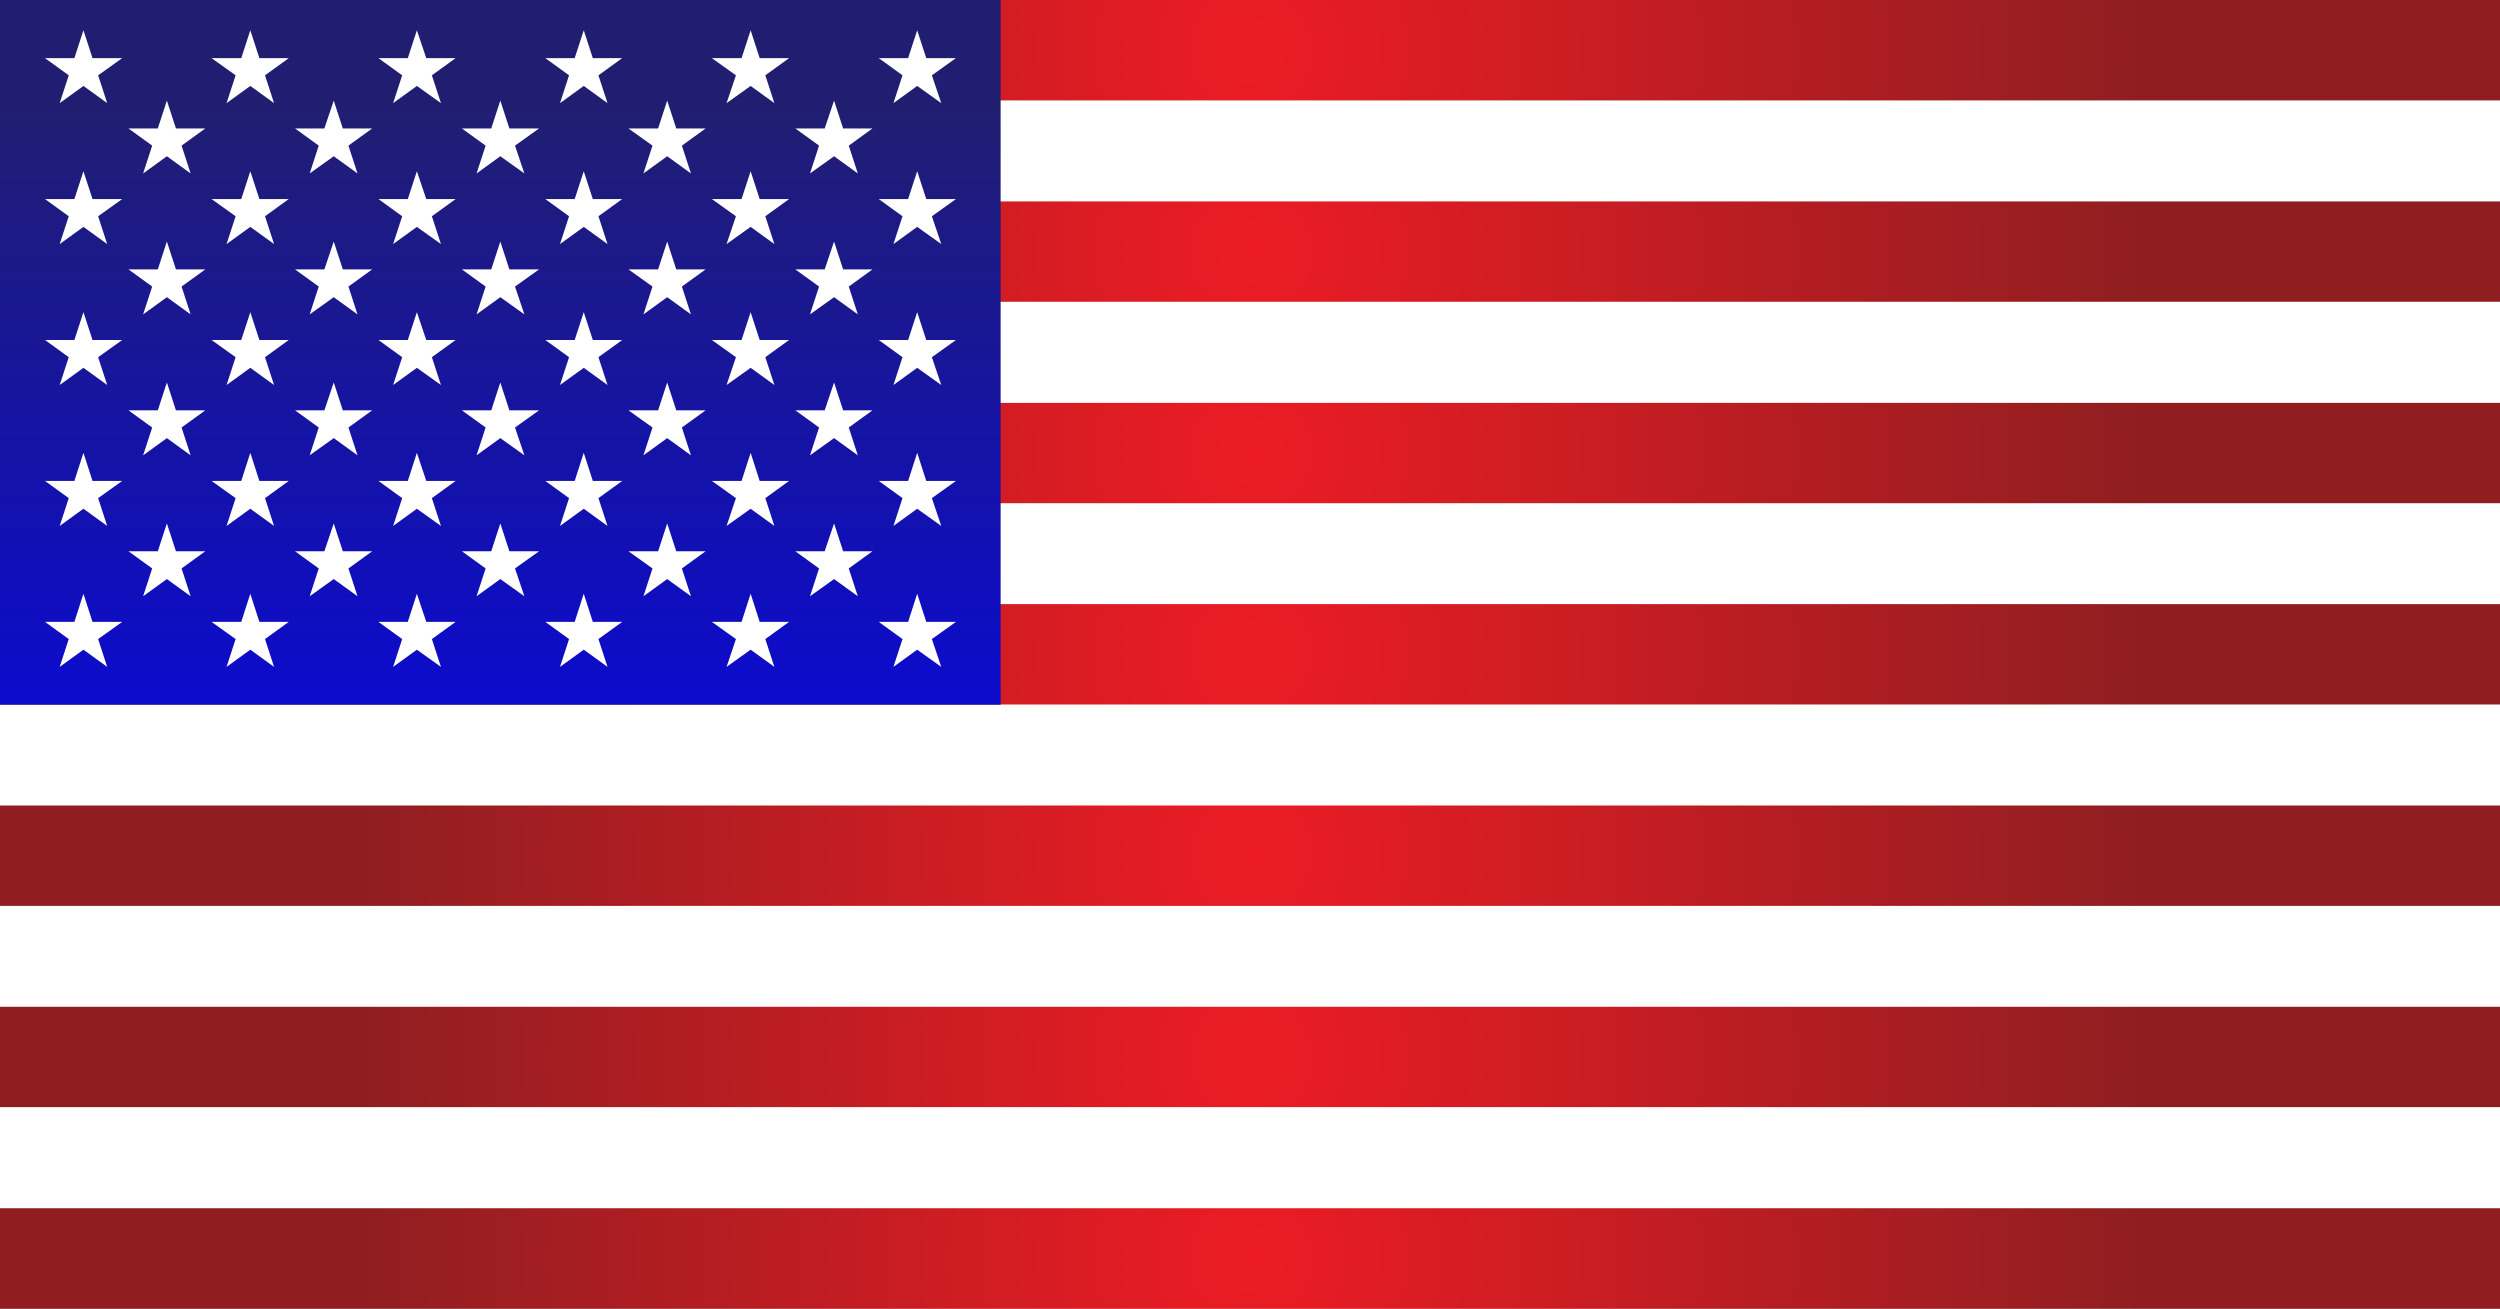 <?xml version="1.0" encoding="utf-8"?>
<!-- Generator: Adobe Illustrator 28.3.0, SVG Export Plug-In . SVG Version: 6.00 Build 0)  -->
<svg version="1.1" id="Layer_1" xmlns="http://www.w3.org/2000/svg" xmlns:xlink="http://www.w3.org/1999/xlink" x="0px" y="0px"
	 viewBox="0 0 800 418.8" style="enable-background:new 0 0 800 418.8;" xml:space="preserve">
<rect x="0" y="0" width="800" height="418.8" fill="#333333" stroke="none"/>
<style type="text/css">
	.st0{fill:url(#SVGID_1_);}
	.st1{fill:url(#rect156_00000079463107346252159940000016470873302915715237_);}
	.st2{fill:url(#rect158_00000074416935297632785070000016924341044018949275_);}
	.st3{fill:url(#rect160_00000119804475856851092560000006474496160726970805_);}
	.st4{fill:url(#rect162_00000018958684535479410160000002566261086196553096_);}
	.st5{fill:url(#rect164_00000180349479373056437930000010822132876225890708_);}
	.st6{fill:url(#rect166_00000109021151480453648980000001359455755246578600_);}
	.st7{fill:url(#rect168_00000139973298723301442400000001976316753114948737_);}
	.st8{fill:#FFFFFF;}
	.st9{fill:url(#rect200_00000177462055537761326030000012668253466575759541_);}
</style>
<g id="object">
	<g>
		
			<radialGradient id="SVGID_1_" cx="400.327" cy="592.114" r="319.367" gradientTransform="matrix(1 0 0 -1 0 802)" gradientUnits="userSpaceOnUse">
			<stop  offset="0" style="stop-color:#F1F2F2"/>
			<stop  offset="0.632" style="stop-color:#ECEDEE"/>
			<stop  offset="1" style="stop-color:#E6E7E8"/>
		</radialGradient>
		<rect y="0.8" class="st0" width="800.7" height="418.2"/>
		<g>
			<g id="g390">
				<g id="g169">
					
						<radialGradient id="rect156_00000143586641747449704720000000014552158587483537_" cx="400.097" cy="786.047" r="282.409" gradientTransform="matrix(1.003 0 0 -0.997 -1.001 799.796)" gradientUnits="userSpaceOnUse">
						<stop  offset="0" style="stop-color:#ED1C24"/>
						<stop  offset="1" style="stop-color:#901E21"/>
					</radialGradient>
					
						<rect id="rect156" x="0" style="fill:url(#rect156_00000143586641747449704720000000014552158587483537_);" width="800.4" height="32.2"/>
					
						<radialGradient id="rect158_00000153705658690996652340000008086295002051574661_" cx="400.097" cy="721.426" r="282.409" gradientTransform="matrix(1.003 0 0 -0.997 -1.001 799.796)" gradientUnits="userSpaceOnUse">
						<stop  offset="0" style="stop-color:#ED1C24"/>
						<stop  offset="1" style="stop-color:#901E21"/>
					</radialGradient>
					
						<rect id="rect158" x="0" y="64.4" style="fill:url(#rect158_00000153705658690996652340000008086295002051574661_);" width="800.4" height="32.2"/>
					
						<radialGradient id="rect160_00000014609417280982219390000010534705954777912233_" cx="400.097" cy="656.805" r="282.409" gradientTransform="matrix(1.003 0 0 -0.997 -1.001 799.796)" gradientUnits="userSpaceOnUse">
						<stop  offset="0" style="stop-color:#ED1C24"/>
						<stop  offset="1" style="stop-color:#901E21"/>
					</radialGradient>
					
						<rect id="rect160" x="0" y="128.9" style="fill:url(#rect160_00000014609417280982219390000010534705954777912233_);" width="800.4" height="32.2"/>
					
						<radialGradient id="rect162_00000034073251655732446570000013517805689694616721_" cx="400.097" cy="592.184" r="282.409" gradientTransform="matrix(1.003 0 0 -0.997 -1.001 799.796)" gradientUnits="userSpaceOnUse">
						<stop  offset="0" style="stop-color:#ED1C24"/>
						<stop  offset="1" style="stop-color:#901E21"/>
					</radialGradient>
					
						<rect id="rect162" x="0" y="193.3" style="fill:url(#rect162_00000034073251655732446570000013517805689694616721_);" width="800.4" height="32.2"/>
					
						<radialGradient id="rect164_00000182492971295880357580000013178045471923188119_" cx="400.097" cy="527.561" r="282.409" gradientTransform="matrix(1.003 0 0 -0.997 -1.001 799.796)" gradientUnits="userSpaceOnUse">
						<stop  offset="0" style="stop-color:#ED1C24"/>
						<stop  offset="1" style="stop-color:#901E21"/>
					</radialGradient>
					
						<rect id="rect164" x="0" y="257.7" style="fill:url(#rect164_00000182492971295880357580000013178045471923188119_);" width="800.4" height="32.2"/>
					
						<radialGradient id="rect166_00000049942669142399051010000016293142701425317251_" cx="400.097" cy="462.939" r="282.409" gradientTransform="matrix(1.003 0 0 -0.997 -1.001 799.796)" gradientUnits="userSpaceOnUse">
						<stop  offset="0" style="stop-color:#ED1C24"/>
						<stop  offset="1" style="stop-color:#901E21"/>
					</radialGradient>
					
						<rect id="rect166" x="0" y="322.1" style="fill:url(#rect166_00000049942669142399051010000016293142701425317251_);" width="800.4" height="32.2"/>
					
						<radialGradient id="rect168_00000011712466066702697680000016774156522502601357_" cx="400.097" cy="398.319" r="282.409" gradientTransform="matrix(1.003 0 0 -0.997 -1.001 799.796)" gradientUnits="userSpaceOnUse">
						<stop  offset="0" style="stop-color:#ED1C24"/>
						<stop  offset="1" style="stop-color:#901E21"/>
					</radialGradient>
					
						<rect id="rect168" x="0" y="386.6" style="fill:url(#rect168_00000011712466066702697680000016774156522502601357_);" width="800.4" height="32.2"/>
				</g>
				<g id="g177">
					<rect id="rect157" x="0" y="32.2" class="st8" width="800.4" height="32.2"/>
					<rect id="rect159" x="0" y="96.6" class="st8" width="800.4" height="32.2"/>
					<rect id="rect161" x="0" y="161.1" class="st8" width="800.4" height="32.2"/>
					<rect id="rect163" x="0" y="225.5" class="st8" width="800.4" height="32.2"/>
					<rect id="rect165" x="0" y="289.9" class="st8" width="800.4" height="32.2"/>
					<rect id="rect167" x="0" y="354.4" class="st8" width="800.4" height="32.2"/>
				</g>
			</g>
			
				<linearGradient id="rect200_00000182507684143829861070000007626506674391032751_" gradientUnits="userSpaceOnUse" x1="160.125" y1="576.506" x2="160.125" y2="802" gradientTransform="matrix(1 0 0 -1 0 802)">
				<stop  offset="0" style="stop-color:#0C0BCD"/>
				<stop  offset="0.855" style="stop-color:#211E71"/>
			</linearGradient>
			
				<rect id="rect200" x="0" style="fill:url(#rect200_00000182507684143829861070000007626506674391032751_);" width="320.2" height="225.5"/>
			<g id="g274">
				<g id="g218">
					<g id="g194">
						<polygon id="polygon207" class="st8" points="26.7,9.7 29.6,18.6 39.1,18.6 31.4,24.1 34.3,33 26.7,27.5 19.1,33 22,24.1 
							14.4,18.6 23.8,18.6 						"/>
						<polygon id="polygon188" class="st8" points="80.1,9.7 83,18.6 92.4,18.6 84.8,24.1 87.7,33 80.1,27.5 72.5,33 75.4,24.1 
							67.7,18.6 77.2,18.6 						"/>
						<polygon id="polygon189" class="st8" points="133.4,9.7 136.4,18.6 145.8,18.6 138.2,24.1 141.1,33 133.4,27.5 125.8,33 
							128.7,24.1 121.1,18.6 130.5,18.6 						"/>
						<polygon id="polygon190" class="st8" points="186.8,9.7 189.7,18.6 199.1,18.6 191.5,24.1 194.4,33 186.8,27.5 179.2,33 
							182.1,24.1 174.5,18.6 183.9,18.6 						"/>
						<polygon id="polygon191" class="st8" points="240.2,9.7 243.1,18.6 252.5,18.6 244.9,24.1 247.8,33 240.2,27.5 232.5,33 
							235.5,24.1 227.8,18.6 237.3,18.6 						"/>
						<polygon id="polygon192" class="st8" points="293.5,9.7 296.4,18.6 305.9,18.6 298.2,24.1 301.2,33 293.5,27.5 285.9,33 
							288.8,24.1 281.2,18.6 290.6,18.6 						"/>
					</g>
					<g id="g205">
						<polygon id="polygon193" class="st8" points="53.4,32.2 56.3,41.1 65.7,41.1 58.1,46.6 61,55.5 53.4,50 45.8,55.5 48.7,46.6 
							41.1,41.1 50.5,41.1 						"/>
						<polygon id="polygon201" class="st8" points="106.8,32.2 109.7,41.1 119.1,41.1 111.5,46.6 114.4,55.5 106.8,50 99.1,55.5 
							102,46.6 94.4,41.1 103.8,41.1 						"/>
						<polygon id="polygon202" class="st8" points="160.1,32.2 163,41.1 172.5,41.1 164.8,46.6 167.8,55.5 160.1,50 152.5,55.5 
							155.4,46.6 147.8,41.1 157.2,41.1 						"/>
						<polygon id="polygon203" class="st8" points="213.5,32.2 216.4,41.1 225.8,41.1 218.2,46.6 221.1,55.5 213.5,50 205.9,55.5 
							208.8,46.6 201.1,41.1 210.6,41.1 						"/>
						<polygon id="polygon204" class="st8" points="266.9,32.2 269.8,41.1 279.2,41.1 271.6,46.6 274.5,55.5 266.9,50 259.2,55.5 
							262.1,46.6 254.5,41.1 263.9,41.1 						"/>
					</g>
				</g>
				<g id="g232" transform="translate(0,14)">
					<g id="g233">
						<polygon id="polygon234" class="st8" points="26.7,40.8 29.6,49.7 39.1,49.7 31.4,55.2 34.3,64.1 26.7,58.6 19.1,64.1 
							22,55.2 14.4,49.7 23.8,49.7 						"/>
						<polygon id="polygon235" class="st8" points="80.1,40.8 83,49.7 92.4,49.7 84.8,55.2 87.7,64.1 80.1,58.6 72.5,64.1 
							75.4,55.2 67.7,49.7 77.2,49.7 						"/>
						<polygon id="polygon236" class="st8" points="133.4,40.8 136.4,49.7 145.8,49.7 138.2,55.2 141.1,64.1 133.4,58.6 125.8,64.1 
							128.7,55.2 121.1,49.7 130.5,49.7 						"/>
						<polygon id="polygon237" class="st8" points="186.8,40.8 189.7,49.7 199.1,49.7 191.5,55.2 194.4,64.1 186.8,58.6 179.2,64.1 
							182.1,55.2 174.5,49.7 183.9,49.7 						"/>
						<polygon id="polygon238" class="st8" points="240.2,40.8 243.1,49.7 252.5,49.7 244.9,55.2 247.8,64.1 240.2,58.6 232.5,64.1 
							235.5,55.2 227.8,49.7 237.3,49.7 						"/>
						<polygon id="polygon239" class="st8" points="293.5,40.8 296.4,49.7 305.9,49.7 298.2,55.2 301.2,64.1 293.5,58.6 285.9,64.1 
							288.8,55.2 281.2,49.7 290.6,49.7 						"/>
					</g>
					<g id="g240">
						<polygon id="polygon241" class="st8" points="53.4,63.3 56.3,72.2 65.7,72.2 58.1,77.7 61,86.6 53.4,81.1 45.8,86.6 
							48.7,77.7 41.1,72.2 50.5,72.2 						"/>
						<polygon id="polygon242" class="st8" points="106.8,63.3 109.7,72.2 119.1,72.2 111.5,77.7 114.4,86.6 106.8,81.1 99.1,86.6 
							102,77.7 94.4,72.2 103.8,72.2 						"/>
						<polygon id="polygon243" class="st8" points="160.1,63.3 163,72.2 172.5,72.2 164.8,77.7 167.8,86.6 160.1,81.1 152.5,86.6 
							155.4,77.7 147.8,72.2 157.2,72.2 						"/>
						<polygon id="polygon244" class="st8" points="213.5,63.3 216.4,72.2 225.8,72.2 218.2,77.7 221.1,86.6 213.5,81.1 205.9,86.6 
							208.8,77.7 201.1,72.2 210.6,72.2 						"/>
						<polygon id="polygon245" class="st8" points="266.9,63.3 269.8,72.2 279.2,72.2 271.6,77.7 274.5,86.6 266.9,81.1 259.2,86.6 
							262.1,77.7 254.5,72.2 263.9,72.2 						"/>
					</g>
				</g>
				<g id="g246" transform="translate(0,28)">
					<g id="g247">
						<polygon id="polygon248" class="st8" points="26.7,71.9 29.6,80.8 39.1,80.8 31.4,86.3 34.3,95.2 26.7,89.7 19.1,95.2 
							22,86.3 14.4,80.8 23.8,80.8 						"/>
						<polygon id="polygon249" class="st8" points="80.1,71.9 83,80.8 92.4,80.8 84.8,86.3 87.7,95.2 80.1,89.7 72.5,95.2 
							75.4,86.3 67.7,80.8 77.2,80.8 						"/>
						<polygon id="polygon250" class="st8" points="133.4,71.9 136.4,80.8 145.8,80.8 138.2,86.3 141.1,95.2 133.4,89.7 125.8,95.2 
							128.7,86.3 121.1,80.8 130.5,80.8 						"/>
						<polygon id="polygon251" class="st8" points="186.8,71.9 189.7,80.8 199.1,80.8 191.5,86.3 194.4,95.2 186.8,89.7 179.2,95.2 
							182.1,86.3 174.5,80.8 183.9,80.8 						"/>
						<polygon id="polygon252" class="st8" points="240.2,71.9 243.1,80.8 252.5,80.8 244.9,86.3 247.8,95.2 240.2,89.7 232.5,95.2 
							235.5,86.3 227.8,80.8 237.3,80.8 						"/>
						<polygon id="polygon253" class="st8" points="293.5,71.9 296.4,80.8 305.9,80.8 298.2,86.3 301.2,95.2 293.5,89.7 285.9,95.2 
							288.8,86.3 281.2,80.8 290.6,80.8 						"/>
					</g>
					<g id="g254">
						<polygon id="polygon255" class="st8" points="53.4,94.4 56.3,103.3 65.7,103.3 58.1,108.8 61,117.7 53.4,112.2 45.8,117.7 
							48.7,108.8 41.1,103.3 50.5,103.3 						"/>
						<polygon id="polygon256" class="st8" points="106.8,94.4 109.7,103.3 119.1,103.3 111.5,108.8 114.4,117.7 106.8,112.2 
							99.1,117.7 102,108.8 94.4,103.3 103.8,103.3 						"/>
						<polygon id="polygon257" class="st8" points="160.1,94.4 163,103.3 172.5,103.3 164.8,108.8 167.8,117.7 160.1,112.2 
							152.5,117.7 155.4,108.8 147.8,103.3 157.2,103.3 						"/>
						<polygon id="polygon258" class="st8" points="213.5,94.4 216.4,103.3 225.8,103.3 218.2,108.8 221.1,117.7 213.5,112.2 
							205.9,117.7 208.8,108.8 201.1,103.3 210.6,103.3 						"/>
						<polygon id="polygon259" class="st8" points="266.9,94.4 269.8,103.3 279.2,103.3 271.6,108.8 274.5,117.7 266.9,112.2 
							259.2,117.7 262.1,108.8 254.5,103.3 263.9,103.3 						"/>
					</g>
				</g>
				<g id="g260" transform="translate(0,42)">
					<g id="g261">
						<polygon id="polygon262" class="st8" points="26.7,102.9 29.6,111.9 39.1,111.9 31.4,117.4 34.3,126.3 26.7,120.8 19.1,126.3 
							22,117.4 14.4,111.9 23.8,111.9 						"/>
						<polygon id="polygon263" class="st8" points="80.1,102.9 83,111.9 92.4,111.9 84.8,117.4 87.7,126.3 80.1,120.8 72.5,126.3 
							75.4,117.4 67.7,111.9 77.2,111.9 						"/>
						<polygon id="polygon264" class="st8" points="133.4,102.9 136.4,111.9 145.8,111.9 138.2,117.4 141.1,126.3 133.4,120.8 
							125.8,126.3 128.7,117.4 121.1,111.9 130.5,111.9 						"/>
						<polygon id="polygon265" class="st8" points="186.8,102.9 189.7,111.9 199.1,111.9 191.5,117.4 194.4,126.3 186.8,120.8 
							179.2,126.3 182.1,117.4 174.5,111.9 183.9,111.9 						"/>
						<polygon id="polygon266" class="st8" points="240.2,102.9 243.1,111.9 252.5,111.9 244.9,117.4 247.8,126.3 240.2,120.8 
							232.5,126.3 235.5,117.4 227.8,111.9 237.3,111.9 						"/>
						<polygon id="polygon267" class="st8" points="293.5,102.9 296.4,111.9 305.9,111.9 298.2,117.4 301.2,126.3 293.5,120.8 
							285.9,126.3 288.8,117.4 281.2,111.9 290.6,111.9 						"/>
					</g>
					<g id="g268">
						<polygon id="polygon269" class="st8" points="53.4,125.5 56.3,134.4 65.7,134.4 58.1,139.9 61,148.8 53.4,143.3 45.8,148.8 
							48.7,139.9 41.1,134.4 50.5,134.4 						"/>
						<polygon id="polygon270" class="st8" points="106.8,125.5 109.7,134.4 119.1,134.4 111.5,139.9 114.4,148.8 106.8,143.3 
							99.1,148.8 102,139.9 94.4,134.4 103.8,134.4 						"/>
						<polygon id="polygon271" class="st8" points="160.1,125.5 163,134.4 172.5,134.4 164.8,139.9 167.8,148.8 160.1,143.3 
							152.5,148.8 155.4,139.9 147.8,134.4 157.2,134.4 						"/>
						<polygon id="polygon272" class="st8" points="213.5,125.5 216.4,134.4 225.8,134.4 218.2,139.9 221.1,148.8 213.5,143.3 
							205.9,148.8 208.8,139.9 201.1,134.4 210.6,134.4 						"/>
						<polygon id="polygon273" class="st8" points="266.9,125.5 269.8,134.4 279.2,134.4 271.6,139.9 274.5,148.8 266.9,143.3 
							259.2,148.8 262.1,139.9 254.5,134.4 263.9,134.4 						"/>
					</g>
				</g>
				<g id="g211" transform="translate(0,56)">
					<polygon id="polygon212" class="st8" points="26.7,134 29.6,143 39.1,143 31.4,148.5 34.3,157.4 26.7,151.9 19.1,157.4 
						22,148.5 14.4,143 23.8,143 					"/>
					<polygon id="polygon213" class="st8" points="80.1,134 83,143 92.4,143 84.8,148.5 87.7,157.4 80.1,151.9 72.5,157.4 
						75.4,148.5 67.7,143 77.2,143 					"/>
					<polygon id="polygon214" class="st8" points="133.4,134 136.4,143 145.8,143 138.2,148.5 141.1,157.4 133.4,151.9 125.8,157.4 
						128.7,148.5 121.1,143 130.5,143 					"/>
					<polygon id="polygon215" class="st8" points="186.8,134 189.7,143 199.1,143 191.5,148.5 194.4,157.4 186.8,151.9 179.2,157.4 
						182.1,148.5 174.5,143 183.9,143 					"/>
					<polygon id="polygon216" class="st8" points="240.2,134 243.1,143 252.5,143 244.9,148.5 247.8,157.4 240.2,151.9 232.5,157.4 
						235.5,148.5 227.8,143 237.3,143 					"/>
					<polygon id="polygon217" class="st8" points="293.5,134 296.4,143 305.9,143 298.2,148.5 301.2,157.4 293.5,151.9 285.9,157.4 
						288.8,148.5 281.2,143 290.6,143 					"/>
				</g>
			</g>
		</g>
	</g>
</g>
</svg>
